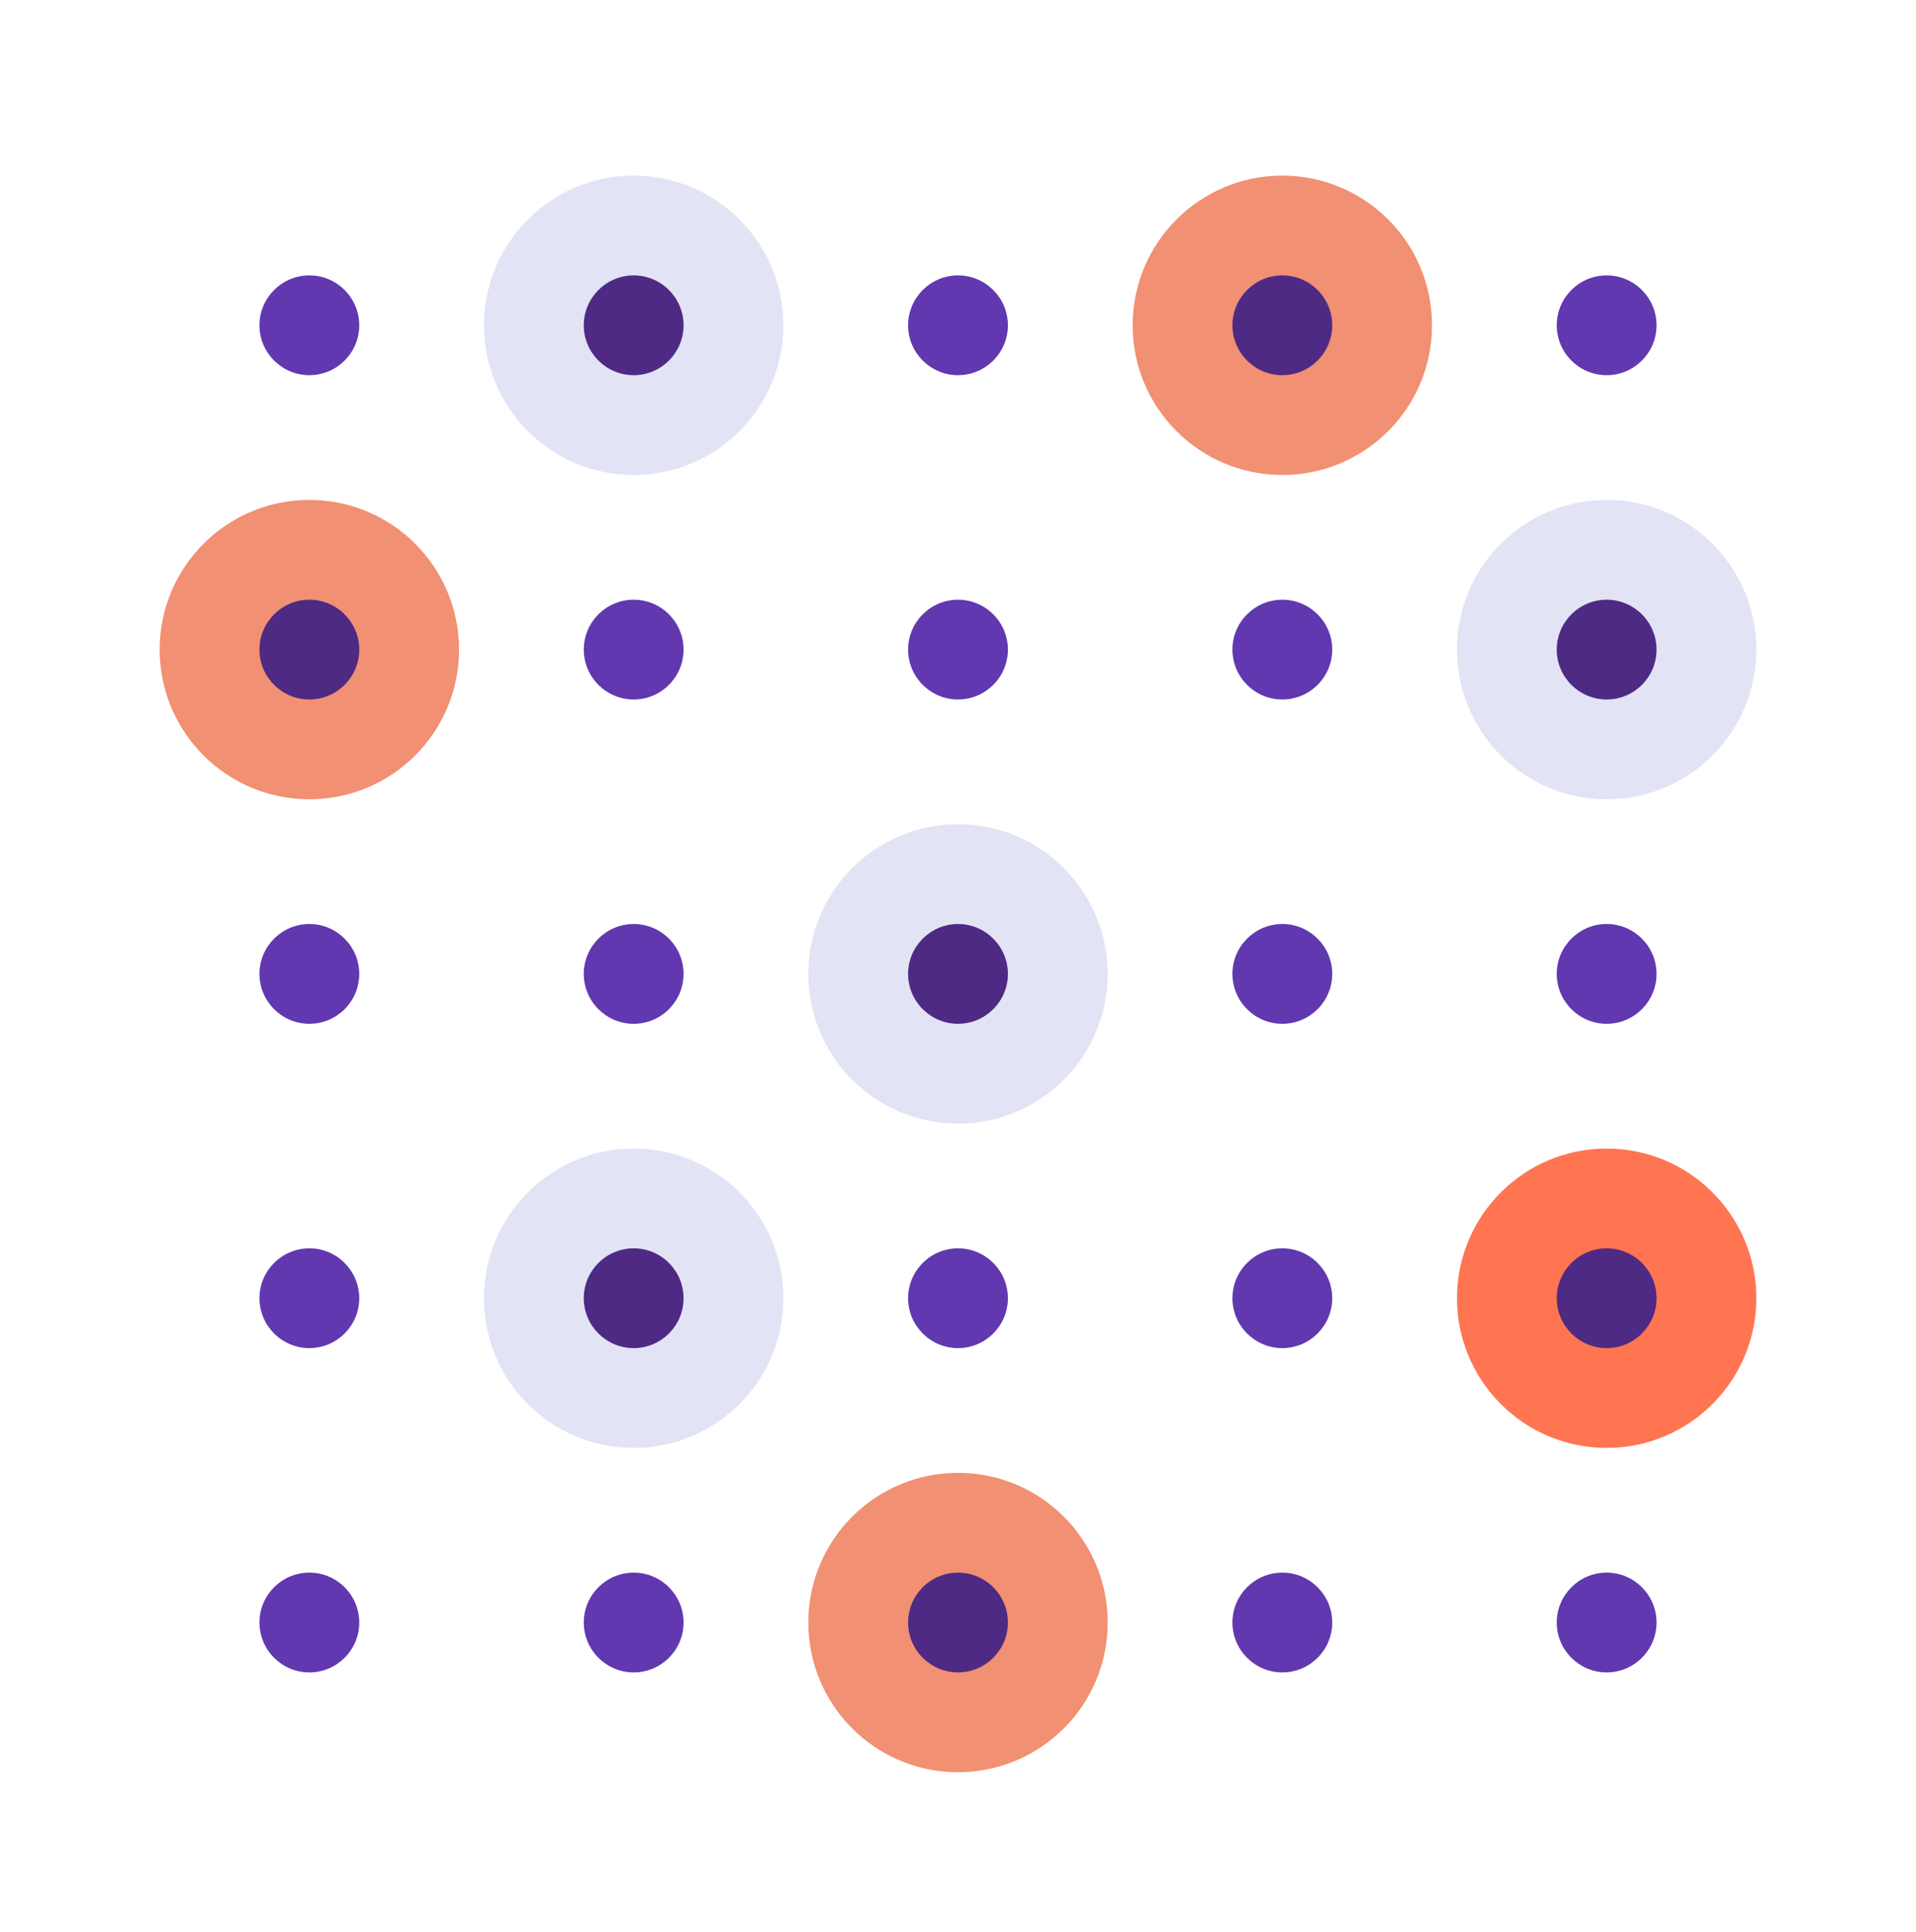 <?xml version="1.0" encoding="UTF-8"?>
<svg width="120px" height="121px" viewBox="0 0 120 121" version="1.1" xmlns="http://www.w3.org/2000/svg" xmlns:xlink="http://www.w3.org/1999/xlink">
    <!-- Generator: Sketch 53.2 (72643) - https://sketchapp.com -->
    <title>4_ico_4</title>
    <desc>Created with Sketch.</desc>
    <g id="Page-1" stroke="none" stroke-width="1" fill="none" fill-rule="evenodd">
        <g id="TRS_pc_960_tight" transform="translate(-1050, -2489)">
            <g id="4" transform="translate(0, 2410)">
                <g id="Group" transform="translate(1020, 80)">
                    <g id="4_ico_4" transform="translate(30, 0)">
                        <g id="Group-67" transform="translate(10, 10)">
                            <path d="M18.75,29.688 C18.75,34.864 14.552,39.062 9.375,39.062 C4.198,39.062 0,34.864 0,29.688 C0,24.511 4.198,20.312 9.375,20.312 C14.552,20.312 18.75,24.511 18.75,29.688" id="Fill-1" fill="#F19072"></path>
                            <path d="M59.375,90.625 C59.375,95.802 55.177,100 50,100 C44.823,100 40.625,95.802 40.625,90.625 C40.625,85.448 44.823,81.25 50,81.25 C55.177,81.25 59.375,85.448 59.375,90.625" id="Fill-3" fill="#F19072"></path>
                            <path d="M100,70.312 C100,75.489 95.802,79.688 90.625,79.688 C85.448,79.688 81.25,75.489 81.25,70.312 C81.25,65.136 85.448,60.938 90.625,60.938 C95.802,60.938 100,65.136 100,70.312" id="Fill-5" fill="#FF7552"></path>
                            <path d="M59.375,50 C59.375,55.177 55.177,59.375 50,59.375 C44.823,59.375 40.625,55.177 40.625,50 C40.625,44.823 44.823,40.625 50,40.625 C55.177,40.625 59.375,44.823 59.375,50" id="Fill-7" fill="#E2E3F5"></path>
                            <path d="M39.062,70.312 C39.062,75.489 34.864,79.688 29.688,79.688 C24.511,79.688 20.312,75.489 20.312,70.312 C20.312,65.136 24.511,60.938 29.688,60.938 C34.864,60.938 39.062,65.136 39.062,70.312" id="Fill-9" fill="#E2E3F5"></path>
                            <path d="M39.062,9.375 C39.062,14.552 34.864,18.75 29.688,18.75 C24.511,18.75 20.312,14.552 20.312,9.375 C20.312,4.198 24.511,0 29.688,0 C34.864,0 39.062,4.198 39.062,9.375" id="Fill-11" fill="#E2E3F5"></path>
                            <path d="M100,29.688 C100,34.864 95.802,39.062 90.625,39.062 C85.448,39.062 81.25,34.864 81.25,29.688 C81.25,24.511 85.448,20.312 90.625,20.312 C95.802,20.312 100,24.511 100,29.688" id="Fill-13" fill="#E2E3F5"></path>
                            <path d="M79.688,9.375 C79.688,14.552 75.489,18.75 70.312,18.75 C65.136,18.75 60.938,14.552 60.938,9.375 C60.938,4.198 65.136,0 70.312,0 C75.489,0 79.688,4.198 79.688,9.375" id="Fill-15" fill="#F19072"></path>
                            <path d="M9.375,12.499 C7.652,12.499 6.25,11.098 6.25,9.374 C6.25,7.651 7.652,6.249 9.375,6.249 C11.098,6.249 12.5,7.651 12.5,9.374 C12.5,11.098 11.098,12.499 9.375,12.499 L9.375,12.499 Z" id="Fill-17" fill="#6138AF"></path>
                            <path d="M29.688,12.499 C27.964,12.499 26.562,11.098 26.562,9.374 C26.562,7.651 27.964,6.249 29.688,6.249 C31.411,6.249 32.812,7.651 32.812,9.374 C32.812,11.098 31.411,12.499 29.688,12.499 L29.688,12.499 Z" id="Fill-19" fill="#4E2A84"></path>
                            <path d="M50,12.499 C48.277,12.499 46.875,11.098 46.875,9.374 C46.875,7.651 48.277,6.249 50,6.249 C51.723,6.249 53.125,7.651 53.125,9.374 C53.125,11.098 51.723,12.499 50,12.499 L50,12.499 Z" id="Fill-21" fill="#6138AF"></path>
                            <path d="M70.312,12.499 C68.589,12.499 67.188,11.098 67.188,9.374 C67.188,7.651 68.589,6.249 70.312,6.249 C72.036,6.249 73.438,7.651 73.438,9.374 C73.438,11.098 72.036,12.499 70.312,12.499 L70.312,12.499 Z" id="Fill-23" fill="#4E2A84"></path>
                            <path d="M90.625,12.499 C88.902,12.499 87.5,11.098 87.5,9.374 C87.5,7.651 88.902,6.249 90.625,6.249 C92.348,6.249 93.75,7.651 93.75,9.374 C93.75,11.098 92.348,12.499 90.625,12.499 L90.625,12.499 Z" id="Fill-25" fill="#6138AF"></path>
                            <path d="M9.375,32.812 C7.652,32.812 6.25,31.41 6.25,29.687 C6.25,27.963 7.652,26.562 9.375,26.562 C11.098,26.562 12.5,27.963 12.5,29.687 C12.5,31.41 11.098,32.812 9.375,32.812 L9.375,32.812 Z" id="Fill-27" fill="#4E2A84"></path>
                            <path d="M29.688,32.812 C27.964,32.812 26.562,31.41 26.562,29.687 C26.562,27.963 27.964,26.562 29.688,26.562 C31.411,26.562 32.812,27.963 32.812,29.687 C32.812,31.41 31.411,32.812 29.688,32.812 L29.688,32.812 Z" id="Fill-29" fill="#6138AF"></path>
                            <path d="M50,32.812 C48.277,32.812 46.875,31.41 46.875,29.687 C46.875,27.963 48.277,26.562 50,26.562 C51.723,26.562 53.125,27.963 53.125,29.687 C53.125,31.41 51.723,32.812 50,32.812 L50,32.812 Z" id="Fill-31" fill="#6138AF"></path>
                            <path d="M70.312,32.812 C68.589,32.812 67.188,31.41 67.188,29.687 C67.188,27.963 68.589,26.562 70.312,26.562 C72.036,26.562 73.438,27.963 73.438,29.687 C73.438,31.41 72.036,32.812 70.312,32.812 L70.312,32.812 Z" id="Fill-33" fill="#6138AF"></path>
                            <path d="M90.625,32.812 C88.902,32.812 87.5,31.41 87.5,29.687 C87.5,27.963 88.902,26.562 90.625,26.562 C92.348,26.562 93.75,27.963 93.75,29.687 C93.75,31.41 92.348,32.812 90.625,32.812 L90.625,32.812 Z" id="Fill-35" fill="#4E2A84"></path>
                            <path d="M9.375,53.124 C7.652,53.124 6.25,51.723 6.25,49.999 C6.25,48.276 7.652,46.874 9.375,46.874 C11.098,46.874 12.5,48.276 12.5,49.999 C12.5,51.723 11.098,53.124 9.375,53.124 L9.375,53.124 Z" id="Fill-37" fill="#6138AF"></path>
                            <path d="M29.688,53.124 C27.964,53.124 26.562,51.723 26.562,49.999 C26.562,48.276 27.964,46.874 29.688,46.874 C31.411,46.874 32.812,48.276 32.812,49.999 C32.812,51.723 31.411,53.124 29.688,53.124 L29.688,53.124 Z" id="Fill-39" fill="#6138AF"></path>
                            <path d="M50,53.124 C48.277,53.124 46.875,51.723 46.875,49.999 C46.875,48.276 48.277,46.874 50,46.874 C51.723,46.874 53.125,48.276 53.125,49.999 C53.125,51.723 51.723,53.124 50,53.124 L50,53.124 Z" id="Fill-41" fill="#4E2A84"></path>
                            <path d="M70.312,53.124 C68.589,53.124 67.188,51.723 67.188,49.999 C67.188,48.276 68.589,46.874 70.312,46.874 C72.036,46.874 73.438,48.276 73.438,49.999 C73.438,51.723 72.036,53.124 70.312,53.124 L70.312,53.124 Z" id="Fill-43" fill="#6138AF"></path>
                            <path d="M90.625,53.124 C88.902,53.124 87.5,51.723 87.5,49.999 C87.5,48.276 88.902,46.874 90.625,46.874 C92.348,46.874 93.75,48.276 93.75,49.999 C93.75,51.723 92.348,53.124 90.625,53.124 L90.625,53.124 Z" id="Fill-45" fill="#6138AF"></path>
                            <path d="M9.375,73.437 C7.652,73.437 6.25,72.035 6.25,70.312 C6.25,68.588 7.652,67.187 9.375,67.187 C11.098,67.187 12.5,68.588 12.5,70.312 C12.5,72.035 11.098,73.437 9.375,73.437 L9.375,73.437 Z" id="Fill-47" fill="#6138AF"></path>
                            <path d="M29.688,73.437 C27.964,73.437 26.562,72.035 26.562,70.312 C26.562,68.588 27.964,67.187 29.688,67.187 C31.411,67.187 32.812,68.588 32.812,70.312 C32.812,72.035 31.411,73.437 29.688,73.437 L29.688,73.437 Z" id="Fill-49" fill="#4E2A84"></path>
                            <path d="M50,73.437 C48.277,73.437 46.875,72.035 46.875,70.312 C46.875,68.588 48.277,67.187 50,67.187 C51.723,67.187 53.125,68.588 53.125,70.312 C53.125,72.035 51.723,73.437 50,73.437 L50,73.437 Z" id="Fill-51" fill="#6138AF"></path>
                            <path d="M70.312,73.437 C68.589,73.437 67.188,72.035 67.188,70.312 C67.188,68.588 68.589,67.187 70.312,67.187 C72.036,67.187 73.438,68.588 73.438,70.312 C73.438,72.035 72.036,73.437 70.312,73.437 L70.312,73.437 Z" id="Fill-53" fill="#6138AF"></path>
                            <path d="M90.625,73.437 C88.902,73.437 87.5,72.035 87.5,70.312 C87.5,68.588 88.902,67.187 90.625,67.187 C92.348,67.187 93.75,68.588 93.75,70.312 C93.75,72.035 92.348,73.437 90.625,73.437 L90.625,73.437 Z" id="Fill-55" fill="#4E2A84"></path>
                            <path d="M9.375,93.749 C7.652,93.749 6.25,92.348 6.25,90.624 C6.25,88.901 7.652,87.499 9.375,87.499 C11.098,87.499 12.5,88.901 12.5,90.624 C12.5,92.348 11.098,93.749 9.375,93.749 L9.375,93.749 Z" id="Fill-57" fill="#6138AF"></path>
                            <path d="M29.688,93.749 C27.964,93.749 26.562,92.348 26.562,90.624 C26.562,88.901 27.964,87.499 29.688,87.499 C31.411,87.499 32.812,88.901 32.812,90.624 C32.812,92.348 31.411,93.749 29.688,93.749 L29.688,93.749 Z" id="Fill-59" fill="#6138AF"></path>
                            <path d="M50,93.749 C48.277,93.749 46.875,92.348 46.875,90.624 C46.875,88.901 48.277,87.499 50,87.499 C51.723,87.499 53.125,88.901 53.125,90.624 C53.125,92.348 51.723,93.749 50,93.749 L50,93.749 Z" id="Fill-61" fill="#4E2A84"></path>
                            <path d="M70.312,93.749 C68.589,93.749 67.188,92.348 67.188,90.624 C67.188,88.901 68.589,87.499 70.312,87.499 C72.036,87.499 73.438,88.901 73.438,90.624 C73.438,92.348 72.036,93.749 70.312,93.749 L70.312,93.749 Z" id="Fill-63" fill="#6138AF"></path>
                            <path d="M90.625,93.749 C88.902,93.749 87.5,92.348 87.5,90.624 C87.5,88.901 88.902,87.499 90.625,87.499 C92.348,87.499 93.75,88.901 93.75,90.624 C93.75,92.348 92.348,93.749 90.625,93.749 L90.625,93.749 Z" id="Fill-65" fill="#6138AF"></path>
                        </g>
                    </g>
                </g>
            </g>
        </g>
    </g>
</svg>